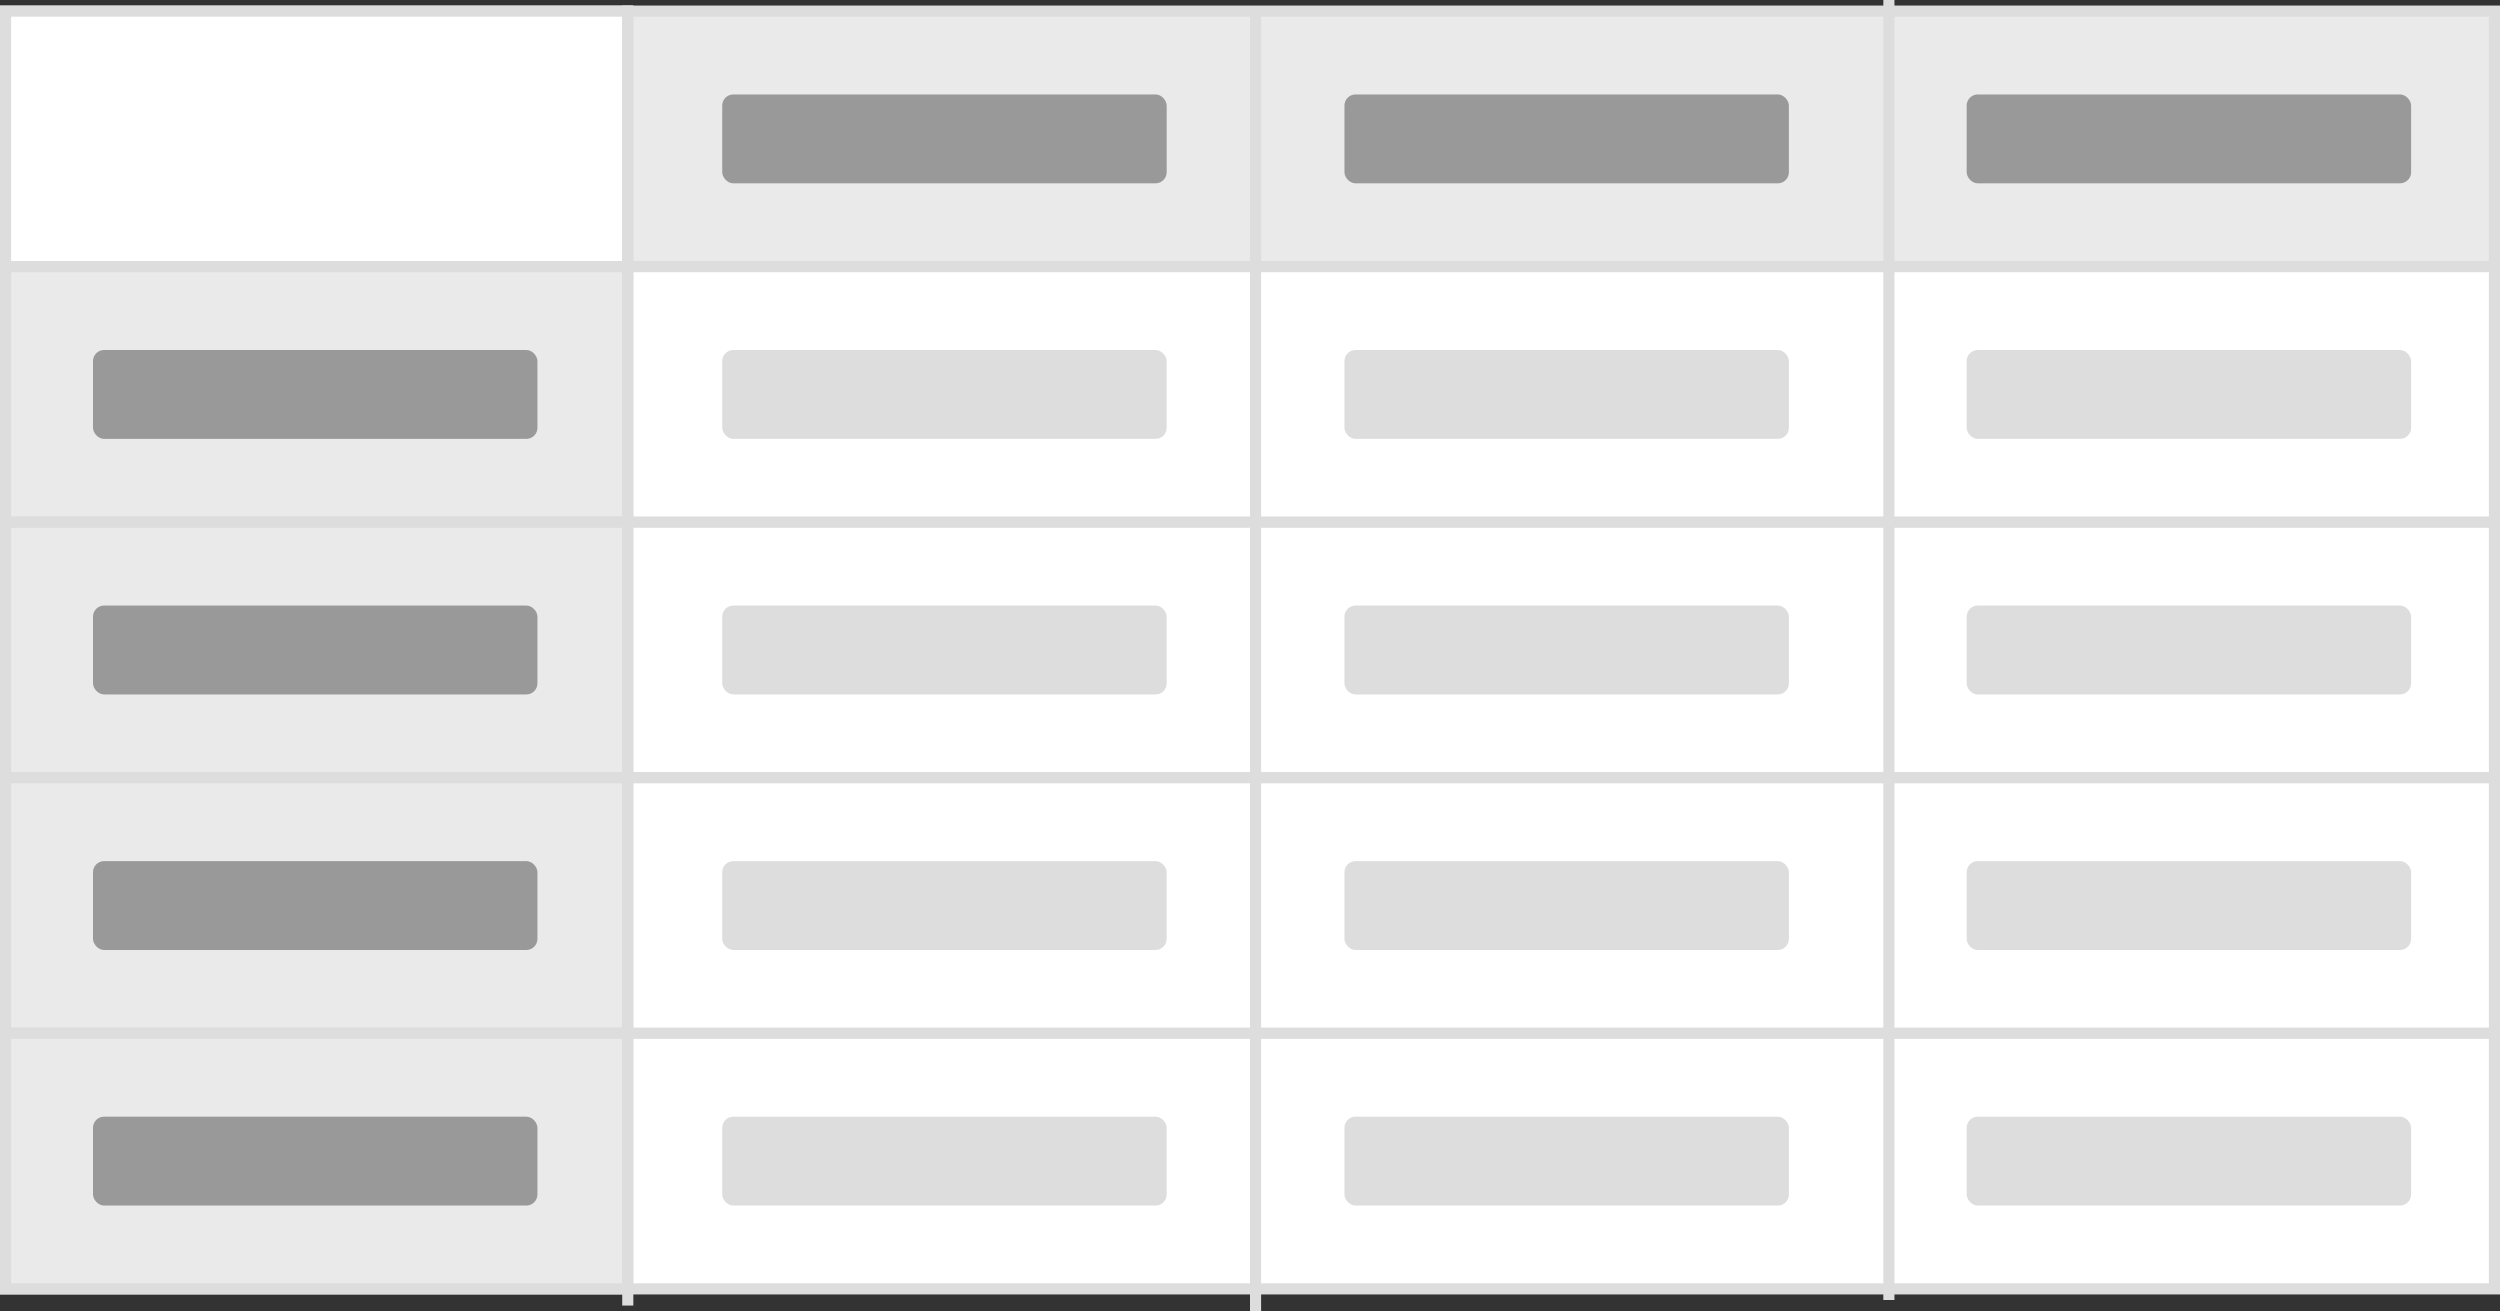 <?xml version="1.0" encoding="UTF-8"?>
<svg width="225px" height="118px" viewBox="0 0 225 118" version="1.1" xmlns="http://www.w3.org/2000/svg" xmlns:xlink="http://www.w3.org/1999/xlink">
    <rect x="0" y="0" width="225" height="118" fill="#333333" stroke="none"/>
    <!-- Generator: Sketch 57 (83077) - https://sketch.com -->
    <title>hid-data-table__thumb</title>
    <desc>Created with Sketch.</desc>
    <g id="Component---Accordion" stroke="none" stroke-width="1" fill="none" fill-rule="evenodd">
        <g id="assets" transform="translate(-88, -2179)">
            <g id="hid-data-table__thumb" transform="translate(88, 2179)">
                <g id="th" transform="translate(0, 0.5)">
                    <rect id="background" stroke="#DDDDDD" fill="#EAEAEA" x="0.5" y="0.5" width="224" height="23"></rect>
                    <rect id="background" stroke="#DDDDDD" fill="#FFFFFF" x="0.5" y="0.5" width="56" height="23"></rect>
                    <rect id="Rectangle" fill="#999999" x="65" y="8" width="40" height="8" rx="1"></rect>
                    <rect id="Rectangle" fill="#999999" x="121" y="8" width="40" height="8" rx="1"></rect>
                    <rect id="Rectangle" fill="#999999" x="177" y="8" width="40" height="8" rx="1"></rect>
                </g>
                <g id="row" transform="translate(0, 23.5)">
                    <rect id="background" stroke="#DDDDDD" fill="#FFFFFF" x="0.5" y="0.5" width="224" height="23"></rect>
                    <rect id="background" stroke="#DDDDDD" fill="#EAEAEA" x="0.5" y="0.5" width="56" height="23"></rect>
                    <rect id="Rectangle" fill="#999999" x="8.37" y="8" width="40" height="8" rx="1"></rect>
                    <rect id="Rectangle" fill="#DDDDDD" x="65" y="8" width="40" height="8" rx="1"></rect>
                    <rect id="Rectangle" fill="#DDDDDD" x="121" y="8" width="40" height="8" rx="1"></rect>
                    <rect id="Rectangle" fill="#DDDDDD" x="177" y="8" width="40" height="8" rx="1"></rect>
                </g>
                <g id="row" transform="translate(0, 46.5)">
                    <rect id="background" stroke="#DDDDDD" fill="#FFFFFF" x="0.5" y="0.5" width="224" height="23"></rect>
                    <rect id="background" stroke="#DDDDDD" fill="#EAEAEA" x="0.5" y="0.5" width="56" height="23"></rect>
                    <rect id="Rectangle" fill="#999999" x="8.37" y="8" width="40" height="8" rx="1"></rect>
                    <rect id="Rectangle" fill="#DDDDDD" x="65" y="8" width="40" height="8" rx="1"></rect>
                    <rect id="Rectangle" fill="#DDDDDD" x="121" y="8" width="40" height="8" rx="1"></rect>
                    <rect id="Rectangle" fill="#DDDDDD" x="177" y="8" width="40" height="8" rx="1"></rect>
                </g>
                <g id="row" transform="translate(0, 69.5)">
                    <rect id="background" stroke="#DDDDDD" fill="#FFFFFF" x="0.5" y="0.5" width="224" height="23"></rect>
                    <rect id="background" stroke="#DDDDDD" fill="#EAEAEA" x="0.5" y="0.5" width="56" height="23"></rect>
                    <rect id="Rectangle" fill="#999999" x="8.37" y="8" width="40" height="8" rx="1"></rect>
                    <rect id="Rectangle" fill="#DDDDDD" x="65" y="8" width="40" height="8" rx="1"></rect>
                    <rect id="Rectangle" fill="#DDDDDD" x="121" y="8" width="40" height="8" rx="1"></rect>
                    <rect id="Rectangle" fill="#DDDDDD" x="177" y="8" width="40" height="8" rx="1"></rect>
                </g>
                <g id="row" transform="translate(0, 92.5)">
                    <rect id="background" stroke="#DDDDDD" fill="#FFFFFF" x="0.5" y="0.5" width="224" height="23"></rect>
                    <rect id="background" stroke="#DDDDDD" fill="#EAEAEA" x="0.5" y="0.5" width="56" height="23"></rect>
                    <rect id="Rectangle" fill="#999999" x="8.37" y="8" width="40" height="8" rx="1"></rect>
                    <rect id="Rectangle" fill="#DDDDDD" x="65" y="8" width="40" height="8" rx="1"></rect>
                    <rect id="Rectangle" fill="#DDDDDD" x="121" y="8" width="40" height="8" rx="1"></rect>
                    <rect id="Rectangle" fill="#DDDDDD" x="177" y="8" width="40" height="8" rx="1"></rect>
                </g>
                <path d="M56.5,1 L56.5,117" id="Line-4" stroke="#DDDDDD" stroke-linecap="square"></path>
                <path d="M113,1.5 L113,117.5" id="Line-4" stroke="#DDDDDD" stroke-linecap="square"></path>
                <path d="M170,0.5 L170,116.5" id="Line-4" stroke="#DDDDDD" stroke-linecap="square"></path>
            </g>
        </g>
    </g>
</svg>